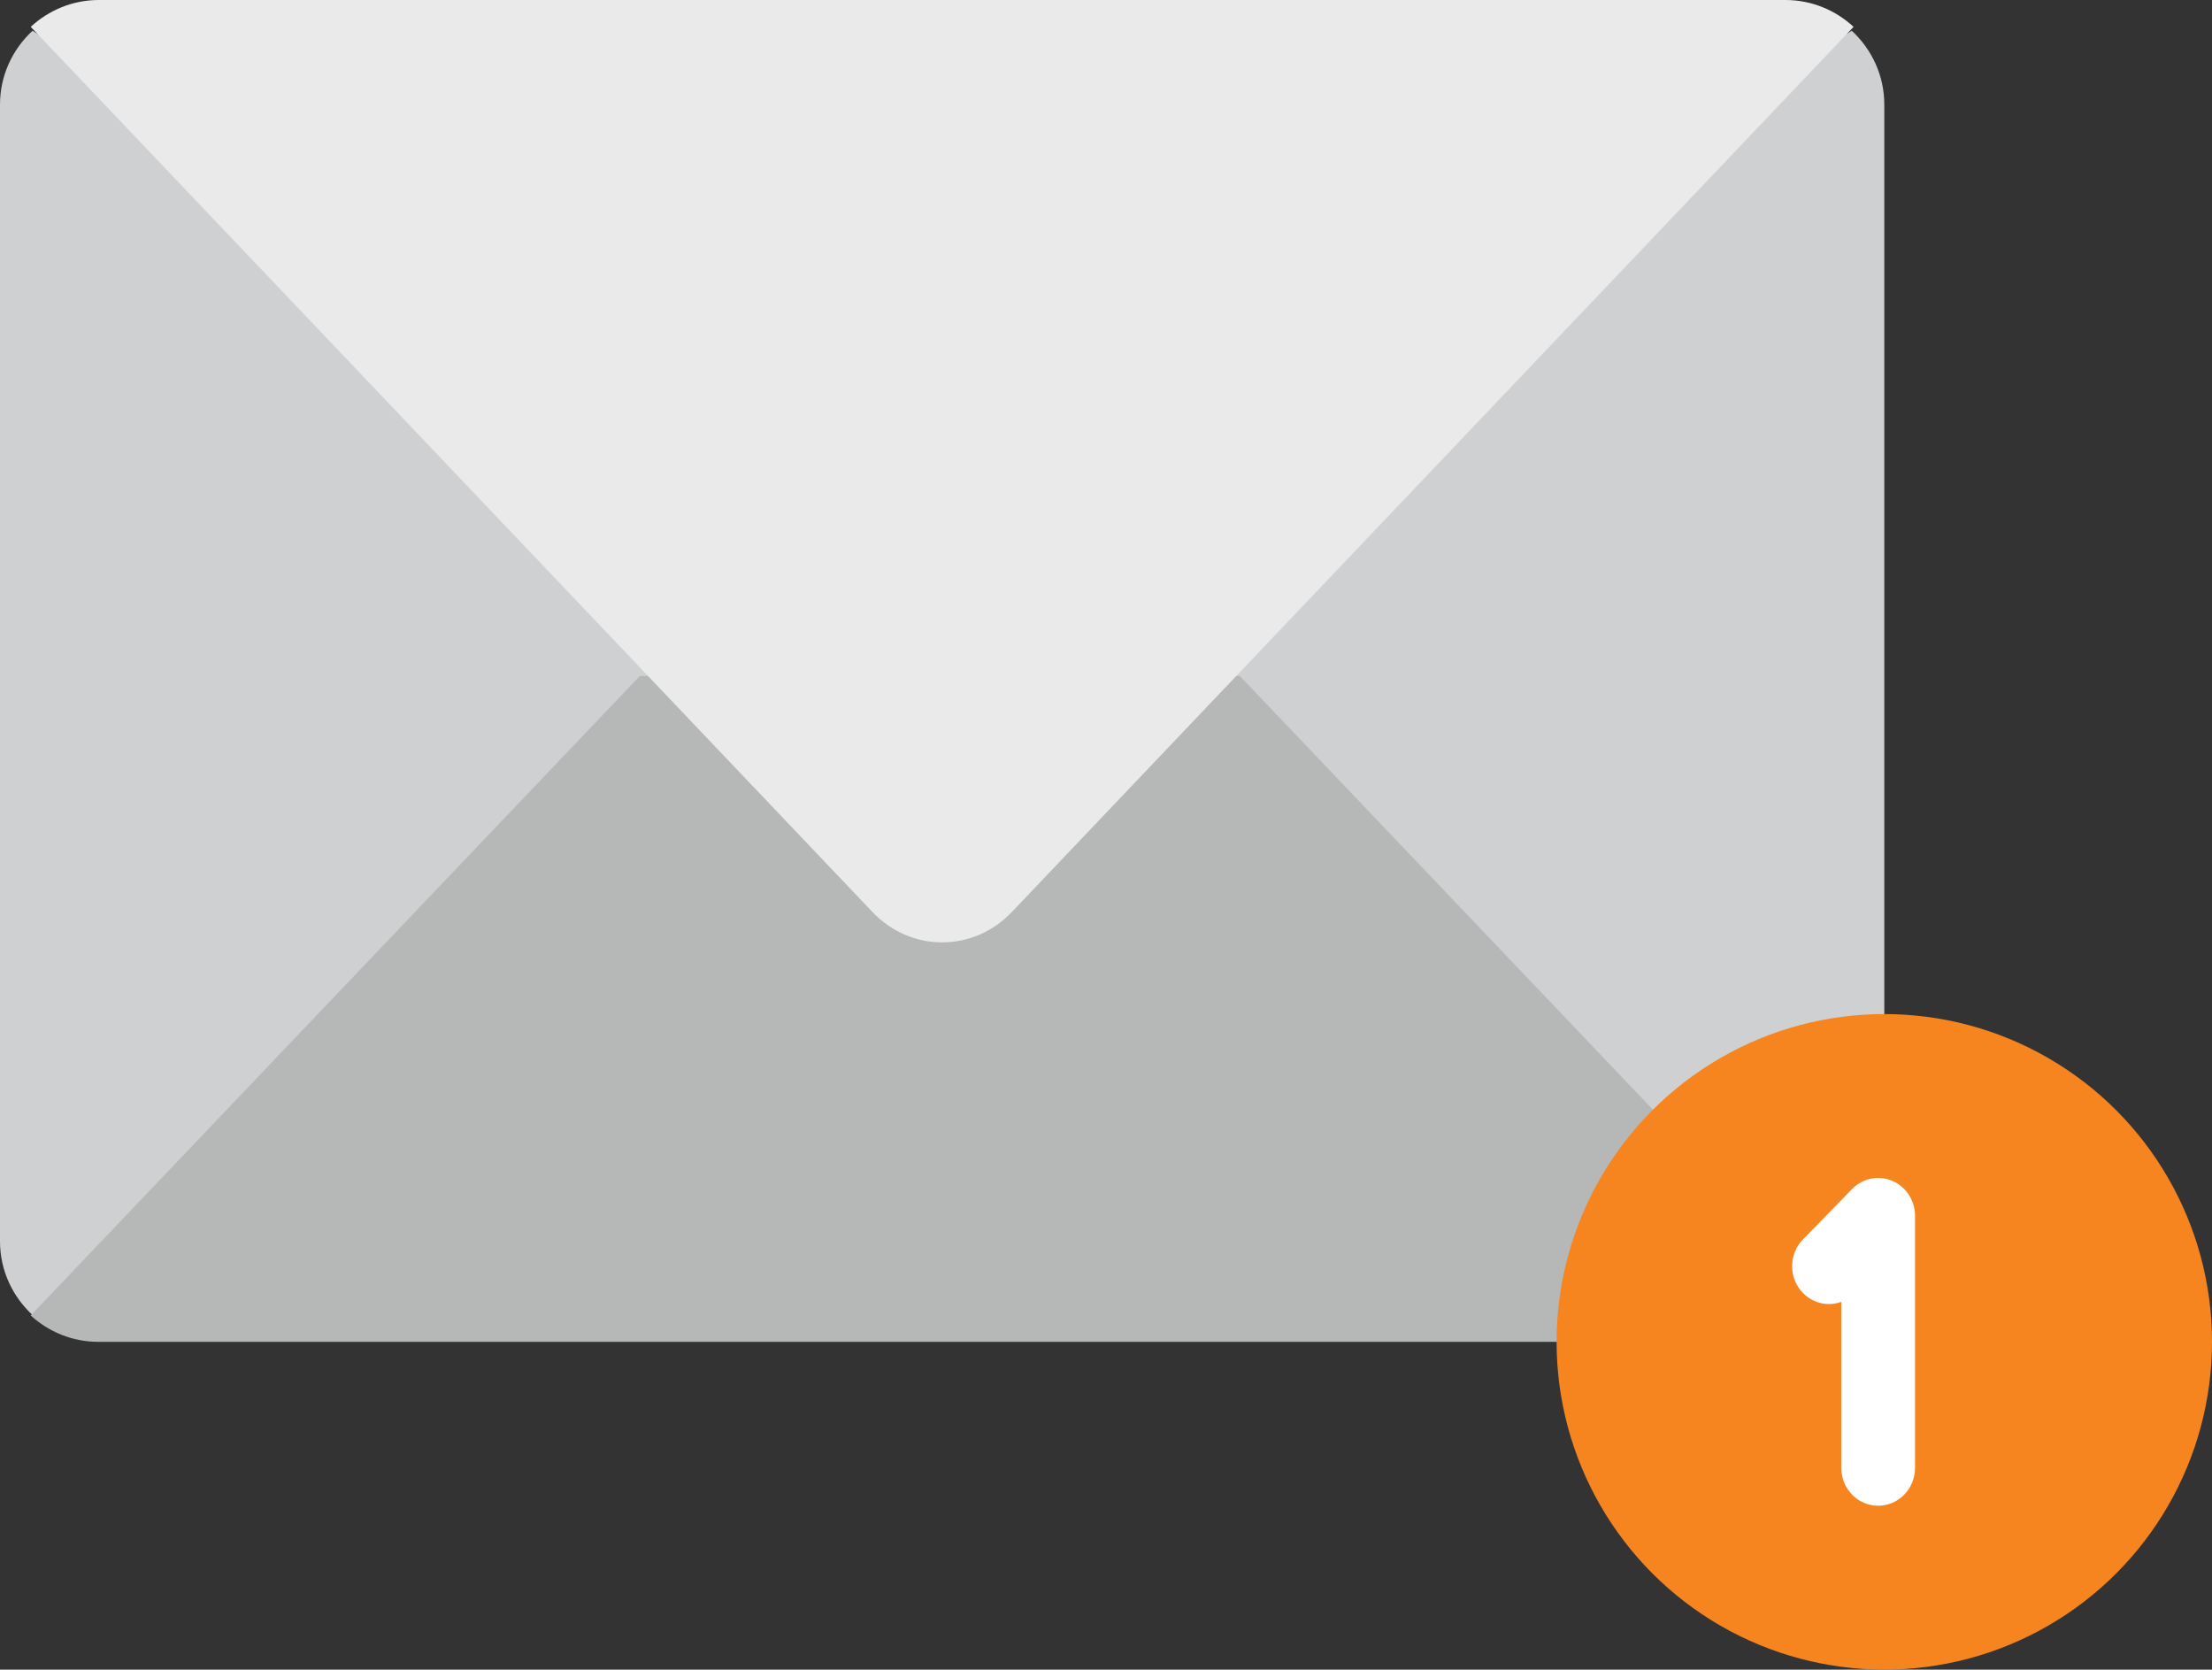 <svg width="216px" height="163px" viewBox="0 0 216 163" version="1.1" xmlns="http://www.w3.org/2000/svg" xmlns:xlink="http://www.w3.org/1999/xlink">
    <rect x="0" y="0" width="216" height="163" fill="#333333" stroke="none"/>
    <!-- Generator: Sketch 50.2 (55047) - http://www.bohemiancoding.com/sketch -->
    <desc>Created with Sketch.</desc>
    <defs></defs>
    <g id="Onboarding" stroke="none" stroke-width="1" fill="none" fill-rule="evenodd">
        <g id="FO---Onboarding--Forgot-password-02" transform="translate(-270, -1056)" fill-rule="nonzero">
            <g id="Icon/Mailing" transform="translate(270, 1056)">
                <path d="M180.82,3 L92,59.457 L3.181,3 C1.233,4.797 0,7.36 0,10.203 L0,121.185 C0,124.042 1.244,126.616 3.209,128.413 L92,71.985 L183.244,131 L184,131 L184,10.203 C184.001,7.36 182.768,4.797 180.82,3 Z" id="Shape" fill="#CFD0D1"></path>
                <path d="M9.603,131 L183,131 L121.074,66 L62.473,66 L3,128.426 C4.747,130.018 7.062,131 9.603,131 Z" id="Shape" fill="#B6B7B7"></path>
                <path d="M9.646,0 C7.086,0 4.754,1.002 3,2.622 L85.216,89.058 C88.947,92.981 95.052,92.981 98.784,89.058 L181,2.622 C179.246,1.001 176.914,0 174.354,0 L9.646,0 L9.646,0 Z" id="Shape" fill="#EAEAEB"></path>
                <circle id="Oval" fill="#F6851F" cx="184" cy="131" r="32"></circle>
                <path d="M183.4,147 C181.411,147 179.8,145.347 179.8,143.308 L179.8,127.098 C178.534,127.556 177.068,127.266 176.054,126.226 C174.649,124.785 174.649,122.447 176.054,121.005 L180.854,116.082 C181.884,115.026 183.432,114.709 184.778,115.281 C186.123,115.853 187,117.2 187,118.693 L187,143.308 C187,145.347 185.388,147 183.4,147 Z" id="Shape" fill="#FFFFFF"></path>
            </g>
        </g>
    </g>
</svg>